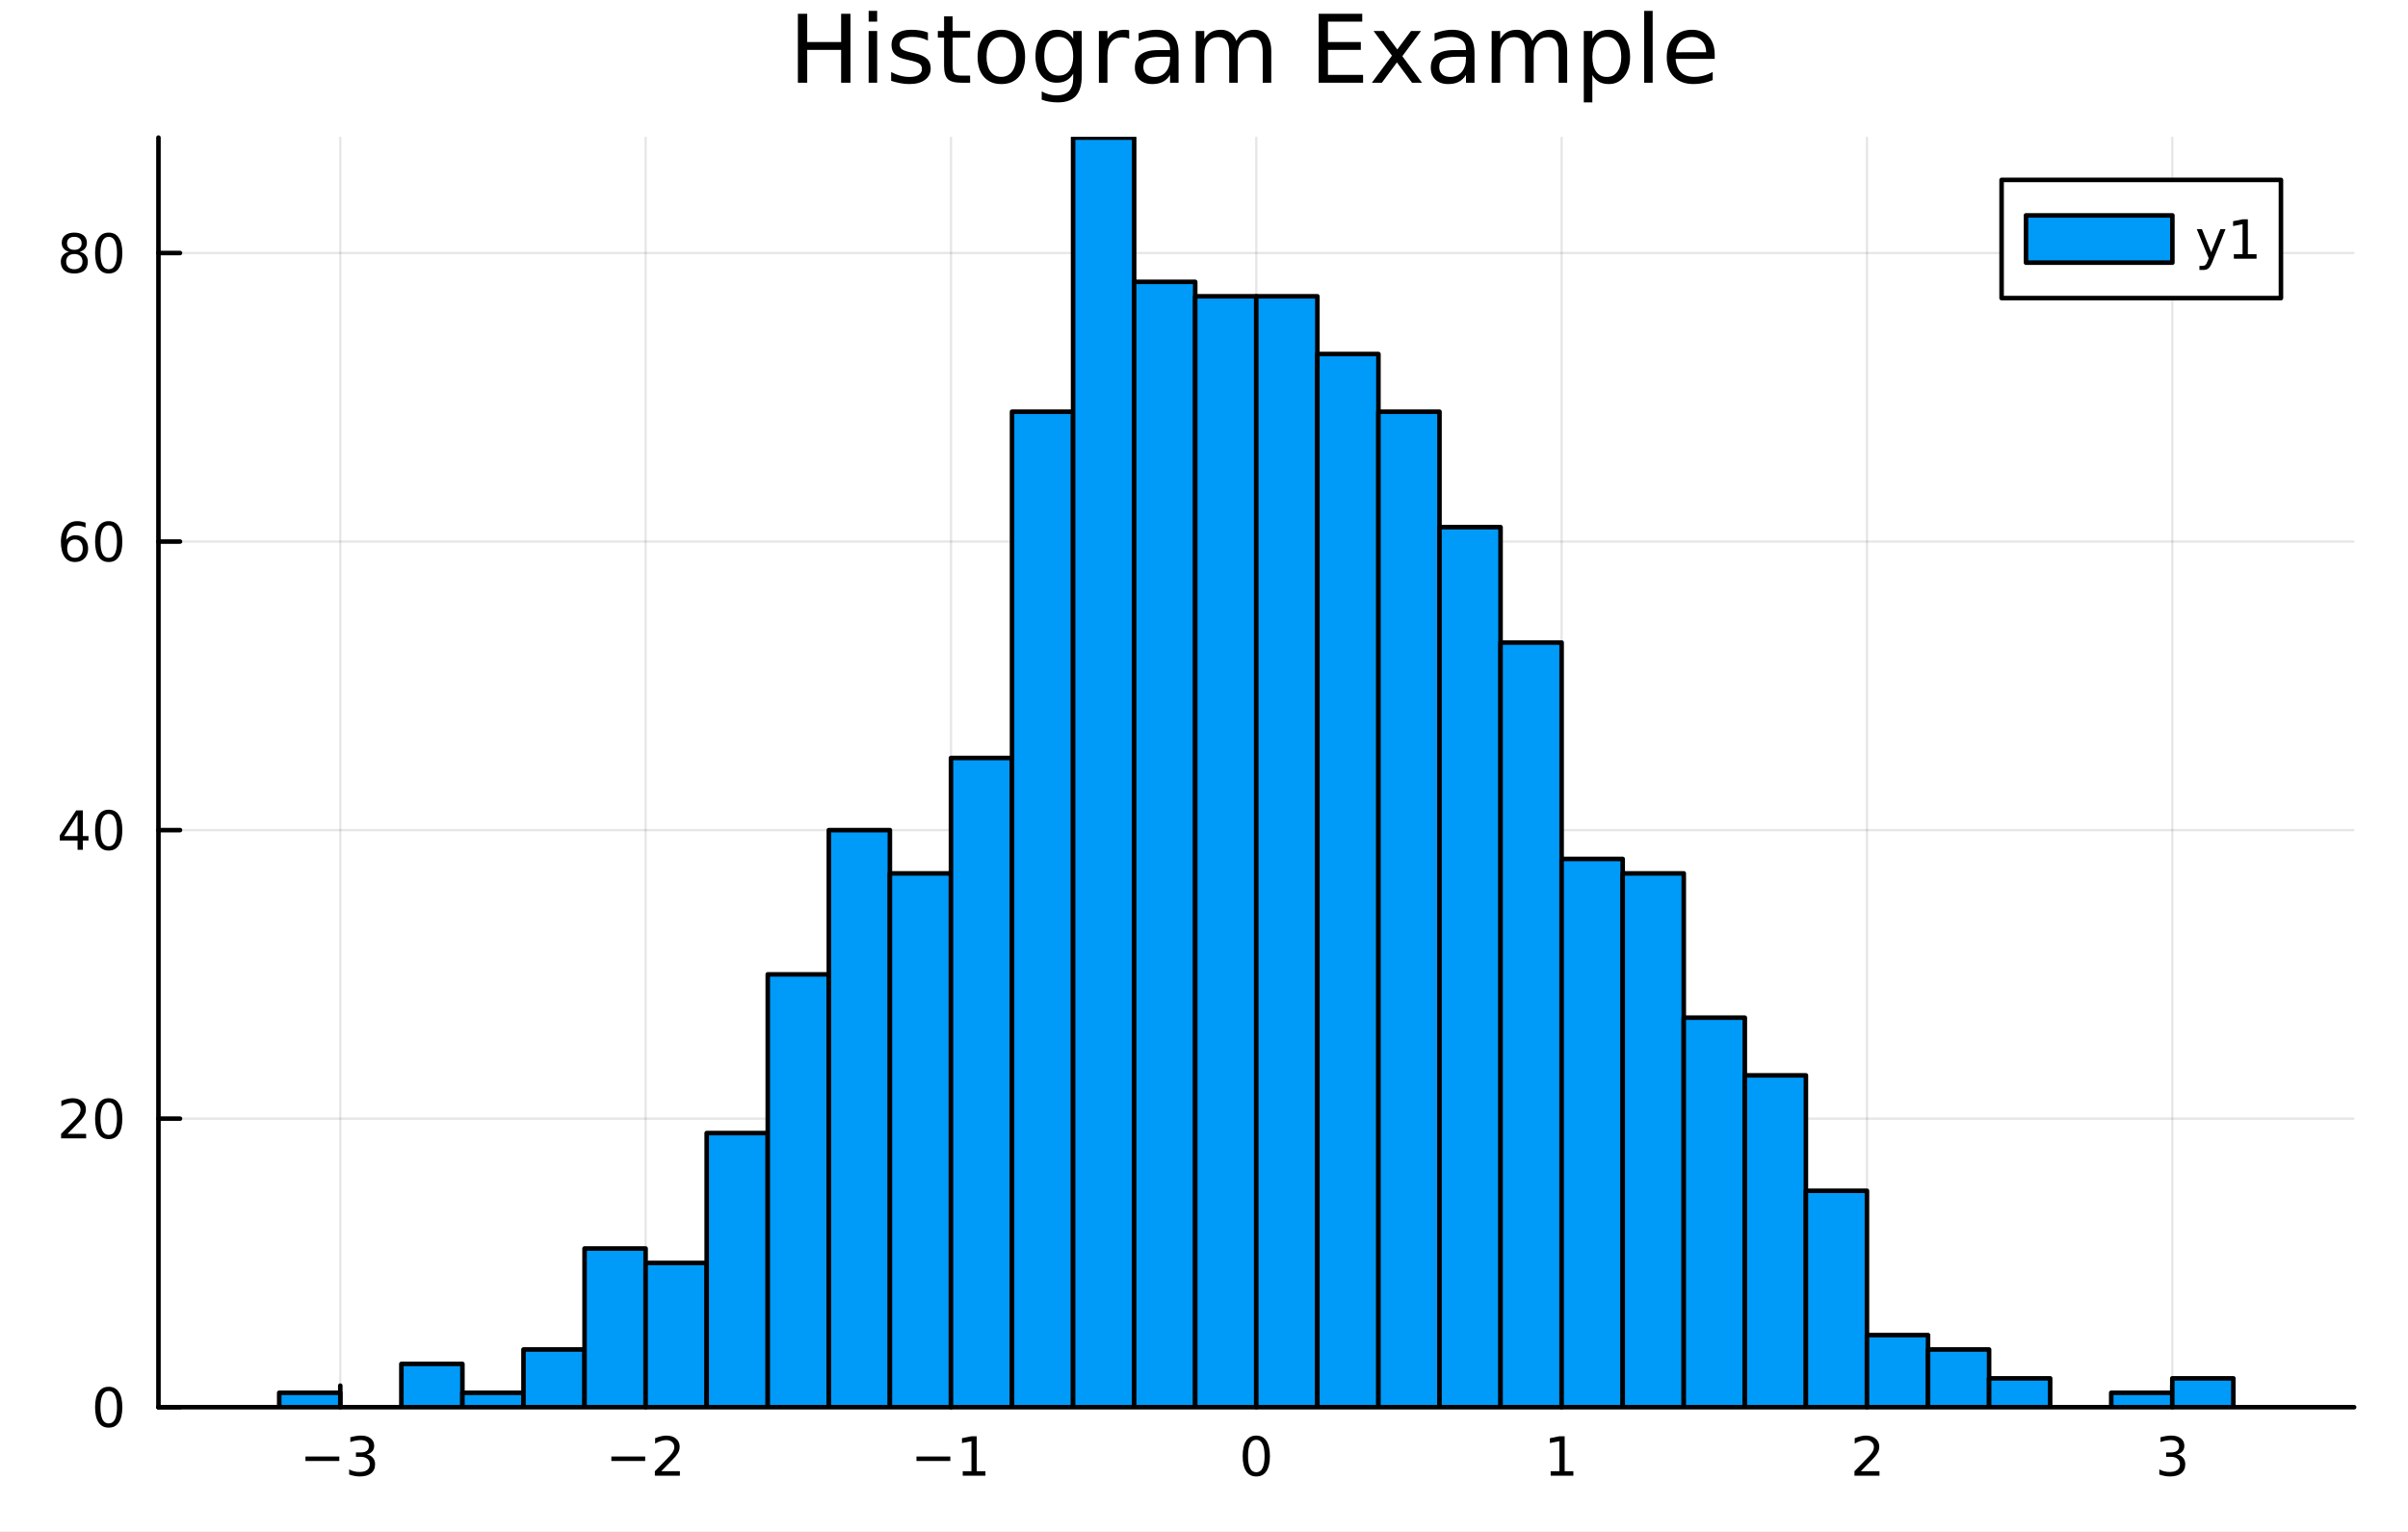 <?xml version="1.0" encoding="utf-8"?>
<svg xmlns="http://www.w3.org/2000/svg" xmlns:xlink="http://www.w3.org/1999/xlink" width="528" height="336" viewBox="0 0 2112 1344">
<rect x="0" y="0" width="2112" height="1344" fill="#333333" stroke="none"/>
<defs>
  <clipPath id="clip740">
    <rect x="0" y="0" width="2112" height="1344"/>
  </clipPath>
</defs>
<path clip-path="url(#clip740)" d="M0 1344 L2112 1344 L2112 2.13163e-14 L0 2.13163e-14  Z" fill="#ffffff" fill-rule="evenodd" fill-opacity="1"/>
<defs>
  <clipPath id="clip741">
    <rect x="422" y="0" width="1479" height="1344"/>
  </clipPath>
</defs>
<path clip-path="url(#clip740)" d="M138.973 1234.58 L2064.76 1234.58 L2064.76 120.723 L138.973 120.723  Z" fill="#ffffff" fill-rule="evenodd" fill-opacity="1"/>
<defs>
  <clipPath id="clip742">
    <rect x="138" y="120" width="1927" height="1115"/>
  </clipPath>
</defs>
<polyline clip-path="url(#clip742)" style="stroke:#000000; stroke-linecap:round; stroke-linejoin:round; stroke-width:2; stroke-opacity:0.1; fill:none" points="298.455,1234.58 298.455,120.723 "/>
<polyline clip-path="url(#clip742)" style="stroke:#000000; stroke-linecap:round; stroke-linejoin:round; stroke-width:2; stroke-opacity:0.1; fill:none" points="566.258,1234.58 566.258,120.723 "/>
<polyline clip-path="url(#clip742)" style="stroke:#000000; stroke-linecap:round; stroke-linejoin:round; stroke-width:2; stroke-opacity:0.1; fill:none" points="834.061,1234.58 834.061,120.723 "/>
<polyline clip-path="url(#clip742)" style="stroke:#000000; stroke-linecap:round; stroke-linejoin:round; stroke-width:2; stroke-opacity:0.1; fill:none" points="1101.86,1234.58 1101.86,120.723 "/>
<polyline clip-path="url(#clip742)" style="stroke:#000000; stroke-linecap:round; stroke-linejoin:round; stroke-width:2; stroke-opacity:0.1; fill:none" points="1369.67,1234.58 1369.67,120.723 "/>
<polyline clip-path="url(#clip742)" style="stroke:#000000; stroke-linecap:round; stroke-linejoin:round; stroke-width:2; stroke-opacity:0.1; fill:none" points="1637.47,1234.58 1637.47,120.723 "/>
<polyline clip-path="url(#clip742)" style="stroke:#000000; stroke-linecap:round; stroke-linejoin:round; stroke-width:2; stroke-opacity:0.1; fill:none" points="1905.27,1234.58 1905.27,120.723 "/>
<polyline clip-path="url(#clip742)" style="stroke:#000000; stroke-linecap:round; stroke-linejoin:round; stroke-width:2; stroke-opacity:0.1; fill:none" points="138.973,1234.58 2064.76,1234.58 "/>
<polyline clip-path="url(#clip742)" style="stroke:#000000; stroke-linecap:round; stroke-linejoin:round; stroke-width:2; stroke-opacity:0.1; fill:none" points="138.973,981.43 2064.76,981.43 "/>
<polyline clip-path="url(#clip742)" style="stroke:#000000; stroke-linecap:round; stroke-linejoin:round; stroke-width:2; stroke-opacity:0.1; fill:none" points="138.973,728.281 2064.76,728.281 "/>
<polyline clip-path="url(#clip742)" style="stroke:#000000; stroke-linecap:round; stroke-linejoin:round; stroke-width:2; stroke-opacity:0.1; fill:none" points="138.973,475.132 2064.76,475.132 "/>
<polyline clip-path="url(#clip742)" style="stroke:#000000; stroke-linecap:round; stroke-linejoin:round; stroke-width:2; stroke-opacity:0.1; fill:none" points="138.973,221.983 2064.76,221.983 "/>
<polyline clip-path="url(#clip740)" style="stroke:#000000; stroke-linecap:round; stroke-linejoin:round; stroke-width:4; stroke-opacity:1; fill:none" points="138.973,1234.58 2064.76,1234.58 "/>
<polyline clip-path="url(#clip740)" style="stroke:#000000; stroke-linecap:round; stroke-linejoin:round; stroke-width:4; stroke-opacity:1; fill:none" points="298.455,1234.58 298.455,1215.68 "/>
<polyline clip-path="url(#clip740)" style="stroke:#000000; stroke-linecap:round; stroke-linejoin:round; stroke-width:4; stroke-opacity:1; fill:none" points="566.258,1234.58 566.258,1215.68 "/>
<polyline clip-path="url(#clip740)" style="stroke:#000000; stroke-linecap:round; stroke-linejoin:round; stroke-width:4; stroke-opacity:1; fill:none" points="834.061,1234.58 834.061,1215.68 "/>
<polyline clip-path="url(#clip740)" style="stroke:#000000; stroke-linecap:round; stroke-linejoin:round; stroke-width:4; stroke-opacity:1; fill:none" points="1101.86,1234.58 1101.86,1215.68 "/>
<polyline clip-path="url(#clip740)" style="stroke:#000000; stroke-linecap:round; stroke-linejoin:round; stroke-width:4; stroke-opacity:1; fill:none" points="1369.67,1234.58 1369.67,1215.68 "/>
<polyline clip-path="url(#clip740)" style="stroke:#000000; stroke-linecap:round; stroke-linejoin:round; stroke-width:4; stroke-opacity:1; fill:none" points="1637.47,1234.58 1637.47,1215.68 "/>
<polyline clip-path="url(#clip740)" style="stroke:#000000; stroke-linecap:round; stroke-linejoin:round; stroke-width:4; stroke-opacity:1; fill:none" points="1905.27,1234.58 1905.27,1215.68 "/>
<path clip-path="url(#clip740)" d="M267.923 1277.85 L297.599 1277.85 L297.599 1281.78 L267.923 1281.78 L267.923 1277.85 Z" fill="#000000" fill-rule="nonzero" fill-opacity="1" /><path clip-path="url(#clip740)" d="M321.858 1276.04 Q325.214 1276.76 327.089 1279.03 Q328.987 1281.3 328.987 1284.63 Q328.987 1289.74 325.469 1292.55 Q321.95 1295.35 315.469 1295.35 Q313.293 1295.35 310.978 1294.91 Q308.686 1294.49 306.233 1293.63 L306.233 1289.12 Q308.177 1290.25 310.492 1290.83 Q312.807 1291.41 315.33 1291.41 Q319.728 1291.41 322.02 1289.67 Q324.335 1287.94 324.335 1284.63 Q324.335 1281.57 322.182 1279.86 Q320.052 1278.12 316.233 1278.12 L312.205 1278.12 L312.205 1274.28 L316.418 1274.28 Q319.867 1274.28 321.696 1272.92 Q323.524 1271.53 323.524 1268.93 Q323.524 1266.27 321.626 1264.86 Q319.751 1263.42 316.233 1263.42 Q314.311 1263.42 312.112 1263.84 Q309.913 1264.26 307.274 1265.14 L307.274 1260.97 Q309.936 1260.23 312.251 1259.86 Q314.589 1259.49 316.649 1259.49 Q321.973 1259.49 325.075 1261.92 Q328.177 1264.33 328.177 1268.45 Q328.177 1271.32 326.534 1273.31 Q324.89 1275.28 321.858 1276.04 Z" fill="#000000" fill-rule="nonzero" fill-opacity="1" /><path clip-path="url(#clip740)" d="M536.2 1277.85 L565.876 1277.85 L565.876 1281.78 L536.2 1281.78 L536.2 1277.85 Z" fill="#000000" fill-rule="nonzero" fill-opacity="1" /><path clip-path="url(#clip740)" d="M579.997 1290.74 L596.316 1290.74 L596.316 1294.67 L574.372 1294.67 L574.372 1290.74 Q577.034 1287.99 581.617 1283.36 Q586.223 1278.7 587.404 1277.36 Q589.649 1274.84 590.529 1273.1 Q591.432 1271.34 591.432 1269.65 Q591.432 1266.9 589.487 1265.16 Q587.566 1263.42 584.464 1263.42 Q582.265 1263.42 579.811 1264.19 Q577.381 1264.95 574.603 1266.5 L574.603 1261.78 Q577.427 1260.65 579.881 1260.07 Q582.334 1259.49 584.372 1259.49 Q589.742 1259.49 592.936 1262.17 Q596.131 1264.86 596.131 1269.35 Q596.131 1271.48 595.321 1273.4 Q594.533 1275.3 592.427 1277.89 Q591.848 1278.56 588.746 1281.78 Q585.645 1284.98 579.997 1290.74 Z" fill="#000000" fill-rule="nonzero" fill-opacity="1" /><path clip-path="url(#clip740)" d="M803.818 1277.85 L833.494 1277.85 L833.494 1281.78 L803.818 1281.78 L803.818 1277.85 Z" fill="#000000" fill-rule="nonzero" fill-opacity="1" /><path clip-path="url(#clip740)" d="M844.397 1290.74 L852.036 1290.74 L852.036 1264.37 L843.726 1266.04 L843.726 1261.78 L851.989 1260.11 L856.665 1260.11 L856.665 1290.74 L864.304 1290.74 L864.304 1294.67 L844.397 1294.67 L844.397 1290.74 Z" fill="#000000" fill-rule="nonzero" fill-opacity="1" /><path clip-path="url(#clip740)" d="M1101.86 1263.19 Q1098.25 1263.19 1096.42 1266.76 Q1094.62 1270.3 1094.62 1277.43 Q1094.62 1284.54 1096.42 1288.1 Q1098.25 1291.64 1101.86 1291.64 Q1105.5 1291.64 1107.3 1288.1 Q1109.13 1284.54 1109.13 1277.43 Q1109.13 1270.3 1107.3 1266.76 Q1105.5 1263.19 1101.86 1263.19 M1101.86 1259.49 Q1107.67 1259.49 1110.73 1264.1 Q1113.81 1268.68 1113.81 1277.43 Q1113.81 1286.16 1110.73 1290.76 Q1107.67 1295.35 1101.86 1295.35 Q1096.05 1295.35 1092.98 1290.76 Q1089.92 1286.16 1089.92 1277.43 Q1089.92 1268.68 1092.98 1264.1 Q1096.05 1259.49 1101.86 1259.49 Z" fill="#000000" fill-rule="nonzero" fill-opacity="1" /><path clip-path="url(#clip740)" d="M1360.05 1290.74 L1367.69 1290.74 L1367.69 1264.37 L1359.38 1266.04 L1359.38 1261.78 L1367.64 1260.11 L1372.32 1260.11 L1372.32 1290.74 L1379.96 1290.74 L1379.96 1294.67 L1360.05 1294.67 L1360.05 1290.74 Z" fill="#000000" fill-rule="nonzero" fill-opacity="1" /><path clip-path="url(#clip740)" d="M1632.12 1290.74 L1648.44 1290.74 L1648.44 1294.67 L1626.5 1294.67 L1626.5 1290.74 Q1629.16 1287.99 1633.74 1283.36 Q1638.35 1278.7 1639.53 1277.36 Q1641.78 1274.84 1642.66 1273.1 Q1643.56 1271.34 1643.56 1269.65 Q1643.56 1266.9 1641.61 1265.16 Q1639.69 1263.42 1636.59 1263.42 Q1634.39 1263.42 1631.94 1264.19 Q1629.51 1264.95 1626.73 1266.5 L1626.73 1261.78 Q1629.55 1260.65 1632.01 1260.07 Q1634.46 1259.49 1636.5 1259.49 Q1641.87 1259.49 1645.06 1262.17 Q1648.26 1264.86 1648.26 1269.35 Q1648.26 1271.48 1647.45 1273.4 Q1646.66 1275.3 1644.55 1277.89 Q1643.98 1278.56 1640.87 1281.78 Q1637.77 1284.98 1632.12 1290.74 Z" fill="#000000" fill-rule="nonzero" fill-opacity="1" /><path clip-path="url(#clip740)" d="M1909.52 1276.04 Q1912.88 1276.76 1914.75 1279.03 Q1916.65 1281.3 1916.65 1284.63 Q1916.65 1289.74 1913.13 1292.55 Q1909.61 1295.35 1903.13 1295.35 Q1900.96 1295.35 1898.64 1294.91 Q1896.35 1294.49 1893.9 1293.63 L1893.9 1289.12 Q1895.84 1290.25 1898.16 1290.83 Q1900.47 1291.41 1902.99 1291.41 Q1907.39 1291.41 1909.68 1289.67 Q1912 1287.94 1912 1284.63 Q1912 1281.57 1909.85 1279.86 Q1907.72 1278.12 1903.9 1278.12 L1899.87 1278.12 L1899.87 1274.28 L1904.08 1274.28 Q1907.53 1274.28 1909.36 1272.92 Q1911.19 1271.53 1911.19 1268.93 Q1911.19 1266.27 1909.29 1264.86 Q1907.41 1263.42 1903.9 1263.42 Q1901.98 1263.42 1899.78 1263.84 Q1897.58 1264.26 1894.94 1265.14 L1894.94 1260.97 Q1897.6 1260.23 1899.92 1259.86 Q1902.25 1259.49 1904.31 1259.49 Q1909.64 1259.49 1912.74 1261.92 Q1915.84 1264.33 1915.84 1268.45 Q1915.84 1271.32 1914.2 1273.31 Q1912.55 1275.28 1909.52 1276.04 Z" fill="#000000" fill-rule="nonzero" fill-opacity="1" /><polyline clip-path="url(#clip740)" style="stroke:#000000; stroke-linecap:round; stroke-linejoin:round; stroke-width:4; stroke-opacity:1; fill:none" points="138.973,1234.58 138.973,120.723 "/>
<polyline clip-path="url(#clip740)" style="stroke:#000000; stroke-linecap:round; stroke-linejoin:round; stroke-width:4; stroke-opacity:1; fill:none" points="138.973,1234.58 157.871,1234.58 "/>
<polyline clip-path="url(#clip740)" style="stroke:#000000; stroke-linecap:round; stroke-linejoin:round; stroke-width:4; stroke-opacity:1; fill:none" points="138.973,981.43 157.871,981.43 "/>
<polyline clip-path="url(#clip740)" style="stroke:#000000; stroke-linecap:round; stroke-linejoin:round; stroke-width:4; stroke-opacity:1; fill:none" points="138.973,728.281 157.871,728.281 "/>
<polyline clip-path="url(#clip740)" style="stroke:#000000; stroke-linecap:round; stroke-linejoin:round; stroke-width:4; stroke-opacity:1; fill:none" points="138.973,475.132 157.871,475.132 "/>
<polyline clip-path="url(#clip740)" style="stroke:#000000; stroke-linecap:round; stroke-linejoin:round; stroke-width:4; stroke-opacity:1; fill:none" points="138.973,221.983 157.871,221.983 "/>
<path clip-path="url(#clip740)" d="M95.349 1220.38 Q91.737 1220.38 89.909 1223.94 Q88.103 1227.48 88.103 1234.61 Q88.103 1241.72 89.909 1245.28 Q91.737 1248.83 95.349 1248.83 Q98.983 1248.83 100.788 1245.28 Q102.617 1241.72 102.617 1234.61 Q102.617 1227.48 100.788 1223.94 Q98.983 1220.38 95.349 1220.38 M95.349 1216.67 Q101.159 1216.67 104.214 1221.28 Q107.293 1225.86 107.293 1234.61 Q107.293 1243.34 104.214 1247.95 Q101.159 1252.53 95.349 1252.53 Q89.538 1252.53 86.46 1247.95 Q83.404 1243.34 83.404 1234.61 Q83.404 1225.86 86.46 1221.28 Q89.538 1216.67 95.349 1216.67 Z" fill="#000000" fill-rule="nonzero" fill-opacity="1" /><path clip-path="url(#clip740)" d="M59.215 994.775 L75.534 994.775 L75.534 998.71 L53.59 998.71 L53.59 994.775 Q56.252 992.02 60.835 987.39 Q65.441 982.738 66.622 981.395 Q68.867 978.872 69.747 977.136 Q70.65 975.377 70.65 973.687 Q70.65 970.932 68.705 969.196 Q66.784 967.46 63.682 967.46 Q61.483 967.46 59.029 968.224 Q56.599 968.988 53.821 970.539 L53.821 965.816 Q56.645 964.682 59.099 964.103 Q61.552 963.525 63.59 963.525 Q68.96 963.525 72.154 966.21 Q75.349 968.895 75.349 973.386 Q75.349 975.515 74.538 977.437 Q73.751 979.335 71.645 981.927 Q71.066 982.599 67.965 985.816 Q64.863 989.011 59.215 994.775 Z" fill="#000000" fill-rule="nonzero" fill-opacity="1" /><path clip-path="url(#clip740)" d="M95.349 967.228 Q91.737 967.228 89.909 970.793 Q88.103 974.335 88.103 981.464 Q88.103 988.571 89.909 992.136 Q91.737 995.677 95.349 995.677 Q98.983 995.677 100.788 992.136 Q102.617 988.571 102.617 981.464 Q102.617 974.335 100.788 970.793 Q98.983 967.228 95.349 967.228 M95.349 963.525 Q101.159 963.525 104.214 968.131 Q107.293 972.715 107.293 981.464 Q107.293 990.191 104.214 994.798 Q101.159 999.381 95.349 999.381 Q89.538 999.381 86.46 994.798 Q83.404 990.191 83.404 981.464 Q83.404 972.715 86.46 968.131 Q89.538 963.525 95.349 963.525 Z" fill="#000000" fill-rule="nonzero" fill-opacity="1" /><path clip-path="url(#clip740)" d="M68.034 715.075 L56.228 733.524 L68.034 733.524 L68.034 715.075 M66.807 711.001 L72.687 711.001 L72.687 733.524 L77.617 733.524 L77.617 737.413 L72.687 737.413 L72.687 745.561 L68.034 745.561 L68.034 737.413 L52.432 737.413 L52.432 732.899 L66.807 711.001 Z" fill="#000000" fill-rule="nonzero" fill-opacity="1" /><path clip-path="url(#clip740)" d="M95.349 714.079 Q91.737 714.079 89.909 717.644 Q88.103 721.186 88.103 728.315 Q88.103 735.422 89.909 738.987 Q91.737 742.528 95.349 742.528 Q98.983 742.528 100.788 738.987 Q102.617 735.422 102.617 728.315 Q102.617 721.186 100.788 717.644 Q98.983 714.079 95.349 714.079 M95.349 710.376 Q101.159 710.376 104.214 714.982 Q107.293 719.565 107.293 728.315 Q107.293 737.042 104.214 741.649 Q101.159 746.232 95.349 746.232 Q89.538 746.232 86.46 741.649 Q83.404 737.042 83.404 728.315 Q83.404 719.565 86.46 714.982 Q89.538 710.376 95.349 710.376 Z" fill="#000000" fill-rule="nonzero" fill-opacity="1" /><path clip-path="url(#clip740)" d="M65.765 473.268 Q62.617 473.268 60.765 475.421 Q58.937 477.574 58.937 481.324 Q58.937 485.051 60.765 487.227 Q62.617 489.379 65.765 489.379 Q68.913 489.379 70.742 487.227 Q72.594 485.051 72.594 481.324 Q72.594 477.574 70.742 475.421 Q68.913 473.268 65.765 473.268 M75.048 458.616 L75.048 462.875 Q73.288 462.041 71.483 461.602 Q69.701 461.162 67.941 461.162 Q63.312 461.162 60.858 464.287 Q58.428 467.412 58.08 473.731 Q59.446 471.717 61.506 470.653 Q63.566 469.565 66.043 469.565 Q71.251 469.565 74.261 472.736 Q77.293 475.884 77.293 481.324 Q77.293 486.648 74.145 489.865 Q70.997 493.083 65.765 493.083 Q59.77 493.083 56.599 488.5 Q53.428 483.893 53.428 475.166 Q53.428 466.972 57.316 462.111 Q61.205 457.227 67.756 457.227 Q69.515 457.227 71.298 457.574 Q73.103 457.921 75.048 458.616 Z" fill="#000000" fill-rule="nonzero" fill-opacity="1" /><path clip-path="url(#clip740)" d="M95.349 460.93 Q91.737 460.93 89.909 464.495 Q88.103 468.037 88.103 475.166 Q88.103 482.273 89.909 485.838 Q91.737 489.379 95.349 489.379 Q98.983 489.379 100.788 485.838 Q102.617 482.273 102.617 475.166 Q102.617 468.037 100.788 464.495 Q98.983 460.93 95.349 460.93 M95.349 457.227 Q101.159 457.227 104.214 461.833 Q107.293 466.416 107.293 475.166 Q107.293 483.893 104.214 488.5 Q101.159 493.083 95.349 493.083 Q89.538 493.083 86.46 488.5 Q83.404 483.893 83.404 475.166 Q83.404 466.416 86.46 461.833 Q89.538 457.227 95.349 457.227 Z" fill="#000000" fill-rule="nonzero" fill-opacity="1" /><path clip-path="url(#clip740)" d="M65.187 222.851 Q61.853 222.851 59.932 224.633 Q58.034 226.415 58.034 229.54 Q58.034 232.665 59.932 234.448 Q61.853 236.23 65.187 236.23 Q68.52 236.23 70.441 234.448 Q72.363 232.642 72.363 229.54 Q72.363 226.415 70.441 224.633 Q68.543 222.851 65.187 222.851 M60.511 220.86 Q57.502 220.119 55.812 218.059 Q54.145 215.999 54.145 213.036 Q54.145 208.892 57.085 206.485 Q60.048 204.078 65.187 204.078 Q70.349 204.078 73.288 206.485 Q76.228 208.892 76.228 213.036 Q76.228 215.999 74.538 218.059 Q72.872 220.119 69.886 220.86 Q73.265 221.647 75.14 223.939 Q77.038 226.23 77.038 229.54 Q77.038 234.564 73.96 237.249 Q70.904 239.934 65.187 239.934 Q59.469 239.934 56.39 237.249 Q53.335 234.564 53.335 229.54 Q53.335 226.23 55.233 223.939 Q57.131 221.647 60.511 220.86 M58.798 213.476 Q58.798 216.161 60.465 217.666 Q62.154 219.17 65.187 219.17 Q68.196 219.17 69.886 217.666 Q71.599 216.161 71.599 213.476 Q71.599 210.791 69.886 209.286 Q68.196 207.781 65.187 207.781 Q62.154 207.781 60.465 209.286 Q58.798 210.791 58.798 213.476 Z" fill="#000000" fill-rule="nonzero" fill-opacity="1" /><path clip-path="url(#clip740)" d="M95.349 207.781 Q91.737 207.781 89.909 211.346 Q88.103 214.888 88.103 222.017 Q88.103 229.124 89.909 232.689 Q91.737 236.23 95.349 236.23 Q98.983 236.23 100.788 232.689 Q102.617 229.124 102.617 222.017 Q102.617 214.888 100.788 211.346 Q98.983 207.781 95.349 207.781 M95.349 204.078 Q101.159 204.078 104.214 208.684 Q107.293 213.267 107.293 222.017 Q107.293 230.744 104.214 235.351 Q101.159 239.934 95.349 239.934 Q89.538 239.934 86.46 235.351 Q83.404 230.744 83.404 222.017 Q83.404 213.267 86.46 208.684 Q89.538 204.078 95.349 204.078 Z" fill="#000000" fill-rule="nonzero" fill-opacity="1" /><path clip-path="url(#clip740)" d="M699.812 12.096 L707.995 12.096 L707.995 36.888 L737.729 36.888 L737.729 12.096 L745.911 12.096 L745.911 72.576 L737.729 72.576 L737.729 43.774 L707.995 43.774 L707.995 72.576 L699.812 72.576 L699.812 12.096 Z" fill="#000000" fill-rule="nonzero" fill-opacity="1" /><path clip-path="url(#clip740)" d="M761.872 27.206 L769.326 27.206 L769.326 72.576 L761.872 72.576 L761.872 27.206 M761.872 9.544 L769.326 9.544 L769.326 18.983 L761.872 18.983 L761.872 9.544 Z" fill="#000000" fill-rule="nonzero" fill-opacity="1" /><path clip-path="url(#clip740)" d="M813.845 28.543 L813.845 35.591 Q810.685 33.971 807.283 33.161 Q803.88 32.35 800.234 32.35 Q794.684 32.35 791.889 34.052 Q789.135 35.753 789.135 39.156 Q789.135 41.749 791.12 43.248 Q793.105 44.706 799.1 46.043 L801.652 46.61 Q809.592 48.311 812.913 51.43 Q816.276 54.509 816.276 60.059 Q816.276 66.378 811.253 70.064 Q806.27 73.751 797.52 73.751 Q793.874 73.751 789.904 73.022 Q785.975 72.333 781.6 70.915 L781.6 63.218 Q785.732 65.365 789.742 66.459 Q793.753 67.512 797.682 67.512 Q802.948 67.512 805.784 65.73 Q808.619 63.907 808.619 60.626 Q808.619 57.588 806.554 55.967 Q804.528 54.347 797.601 52.848 L795.008 52.24 Q788.081 50.782 785.003 47.785 Q781.924 44.746 781.924 39.48 Q781.924 33.08 786.461 29.596 Q790.998 26.112 799.343 26.112 Q803.475 26.112 807.121 26.72 Q810.766 27.327 813.845 28.543 Z" fill="#000000" fill-rule="nonzero" fill-opacity="1" /><path clip-path="url(#clip740)" d="M835.517 14.324 L835.517 27.206 L850.87 27.206 L850.87 32.999 L835.517 32.999 L835.517 57.628 Q835.517 63.178 837.016 64.758 Q838.556 66.338 843.214 66.338 L850.87 66.338 L850.87 72.576 L843.214 72.576 Q834.586 72.576 831.305 69.376 Q828.023 66.135 828.023 57.628 L828.023 32.999 L822.555 32.999 L822.555 27.206 L828.023 27.206 L828.023 14.324 L835.517 14.324 Z" fill="#000000" fill-rule="nonzero" fill-opacity="1" /><path clip-path="url(#clip740)" d="M878.255 32.431 Q872.259 32.431 868.775 37.131 Q865.292 41.789 865.292 49.931 Q865.292 58.074 868.735 62.773 Q872.219 67.431 878.255 67.431 Q884.209 67.431 887.693 62.732 Q891.177 58.033 891.177 49.931 Q891.177 41.87 887.693 37.171 Q884.209 32.431 878.255 32.431 M878.255 26.112 Q887.977 26.112 893.526 32.431 Q899.076 38.751 899.076 49.931 Q899.076 61.071 893.526 67.431 Q887.977 73.751 878.255 73.751 Q868.492 73.751 862.942 67.431 Q857.433 61.071 857.433 49.931 Q857.433 38.751 862.942 32.431 Q868.492 26.112 878.255 26.112 Z" fill="#000000" fill-rule="nonzero" fill-opacity="1" /><path clip-path="url(#clip740)" d="M941.287 49.364 Q941.287 41.263 937.924 36.806 Q934.603 32.35 928.567 32.35 Q922.571 32.35 919.209 36.806 Q915.887 41.263 915.887 49.364 Q915.887 57.426 919.209 61.882 Q922.571 66.338 928.567 66.338 Q934.603 66.338 937.924 61.882 Q941.287 57.426 941.287 49.364 M948.74 66.945 Q948.74 78.531 943.596 84.162 Q938.451 89.833 927.838 89.833 Q923.908 89.833 920.424 89.225 Q916.941 88.658 913.659 87.443 L913.659 80.192 Q916.941 81.974 920.141 82.825 Q923.341 83.675 926.663 83.675 Q933.995 83.675 937.641 79.827 Q941.287 76.019 941.287 68.282 L941.287 64.596 Q938.978 68.606 935.372 70.591 Q931.767 72.576 926.744 72.576 Q918.399 72.576 913.295 66.216 Q908.191 59.856 908.191 49.364 Q908.191 38.832 913.295 32.472 Q918.399 26.112 926.744 26.112 Q931.767 26.112 935.372 28.097 Q938.978 30.082 941.287 34.092 L941.287 27.206 L948.74 27.206 L948.74 66.945 Z" fill="#000000" fill-rule="nonzero" fill-opacity="1" /><path clip-path="url(#clip740)" d="M990.384 34.173 Q989.128 33.444 987.629 33.12 Q986.171 32.756 984.388 32.756 Q978.069 32.756 974.666 36.888 Q971.304 40.979 971.304 48.676 L971.304 72.576 L963.81 72.576 L963.81 27.206 L971.304 27.206 L971.304 34.254 Q973.653 30.122 977.421 28.138 Q981.188 26.112 986.576 26.112 Q987.345 26.112 988.277 26.234 Q989.209 26.315 990.343 26.517 L990.384 34.173 Z" fill="#000000" fill-rule="nonzero" fill-opacity="1" /><path clip-path="url(#clip740)" d="M1018.82 49.769 Q1009.79 49.769 1006.3 51.835 Q1002.82 53.901 1002.82 58.884 Q1002.82 62.854 1005.41 65.203 Q1008.05 67.512 1012.54 67.512 Q1018.74 67.512 1022.47 63.137 Q1026.23 58.722 1026.23 51.43 L1026.23 49.769 L1018.82 49.769 M1033.69 46.691 L1033.69 72.576 L1026.23 72.576 L1026.23 65.689 Q1023.68 69.821 1019.87 71.806 Q1016.07 73.751 1010.56 73.751 Q1003.59 73.751 999.458 69.862 Q995.366 65.933 995.366 59.37 Q995.366 51.714 1000.47 47.825 Q1005.61 43.936 1015.78 43.936 L1026.23 43.936 L1026.23 43.207 Q1026.23 38.062 1022.83 35.267 Q1019.47 32.431 1013.35 32.431 Q1009.46 32.431 1005.78 33.363 Q1002.09 34.295 998.688 36.158 L998.688 29.272 Q1002.78 27.692 1006.63 26.922 Q1010.48 26.112 1014.12 26.112 Q1023.97 26.112 1028.83 31.216 Q1033.69 36.32 1033.69 46.691 Z" fill="#000000" fill-rule="nonzero" fill-opacity="1" /><path clip-path="url(#clip740)" d="M1084.36 35.915 Q1087.16 30.892 1091.05 28.502 Q1094.94 26.112 1100.2 26.112 Q1107.29 26.112 1111.14 31.095 Q1114.99 36.037 1114.99 45.192 L1114.99 72.576 L1107.5 72.576 L1107.5 45.435 Q1107.5 38.913 1105.19 35.753 Q1102.88 32.594 1098.14 32.594 Q1092.34 32.594 1088.98 36.442 Q1085.62 40.29 1085.62 46.934 L1085.62 72.576 L1078.13 72.576 L1078.13 45.435 Q1078.13 38.873 1075.82 35.753 Q1073.51 32.594 1068.69 32.594 Q1062.98 32.594 1059.61 36.482 Q1056.25 40.331 1056.25 46.934 L1056.25 72.576 L1048.76 72.576 L1048.76 27.206 L1056.25 27.206 L1056.25 34.254 Q1058.8 30.082 1062.37 28.097 Q1065.93 26.112 1070.83 26.112 Q1075.78 26.112 1079.22 28.624 Q1082.7 31.135 1084.36 35.915 Z" fill="#000000" fill-rule="nonzero" fill-opacity="1" /><path clip-path="url(#clip740)" d="M1156.55 12.096 L1194.79 12.096 L1194.79 18.983 L1164.73 18.983 L1164.73 36.888 L1193.54 36.888 L1193.54 43.774 L1164.73 43.774 L1164.73 65.689 L1195.52 65.689 L1195.52 72.576 L1156.55 72.576 L1156.55 12.096 Z" fill="#000000" fill-rule="nonzero" fill-opacity="1" /><path clip-path="url(#clip740)" d="M1246.36 27.206 L1229.95 49.283 L1247.21 72.576 L1238.42 72.576 L1225.21 54.752 L1212.01 72.576 L1203.22 72.576 L1220.84 48.838 L1204.72 27.206 L1213.51 27.206 L1225.54 43.369 L1237.57 27.206 L1246.36 27.206 Z" fill="#000000" fill-rule="nonzero" fill-opacity="1" /><path clip-path="url(#clip740)" d="M1278.36 49.769 Q1269.33 49.769 1265.85 51.835 Q1262.36 53.901 1262.36 58.884 Q1262.36 62.854 1264.95 65.203 Q1267.59 67.512 1272.08 67.512 Q1278.28 67.512 1282.01 63.137 Q1285.78 58.722 1285.78 51.43 L1285.78 49.769 L1278.36 49.769 M1293.23 46.691 L1293.23 72.576 L1285.78 72.576 L1285.78 65.689 Q1283.22 69.821 1279.42 71.806 Q1275.61 73.751 1270.1 73.751 Q1263.13 73.751 1259 69.862 Q1254.91 65.933 1254.91 59.37 Q1254.91 51.714 1260.01 47.825 Q1265.16 43.936 1275.32 43.936 L1285.78 43.936 L1285.78 43.207 Q1285.78 38.062 1282.37 35.267 Q1279.01 32.431 1272.89 32.431 Q1269 32.431 1265.32 33.363 Q1261.63 34.295 1258.23 36.158 L1258.23 29.272 Q1262.32 27.692 1266.17 26.922 Q1270.02 26.112 1273.66 26.112 Q1283.51 26.112 1288.37 31.216 Q1293.23 36.32 1293.23 46.691 Z" fill="#000000" fill-rule="nonzero" fill-opacity="1" /><path clip-path="url(#clip740)" d="M1343.91 35.915 Q1346.7 30.892 1350.59 28.502 Q1354.48 26.112 1359.74 26.112 Q1366.83 26.112 1370.68 31.095 Q1374.53 36.037 1374.53 45.192 L1374.53 72.576 L1367.04 72.576 L1367.04 45.435 Q1367.04 38.913 1364.73 35.753 Q1362.42 32.594 1357.68 32.594 Q1351.89 32.594 1348.52 36.442 Q1345.16 40.29 1345.16 46.934 L1345.16 72.576 L1337.67 72.576 L1337.67 45.435 Q1337.67 38.873 1335.36 35.753 Q1333.05 32.594 1328.23 32.594 Q1322.52 32.594 1319.15 36.482 Q1315.79 40.331 1315.79 46.934 L1315.79 72.576 L1308.3 72.576 L1308.3 27.206 L1315.79 27.206 L1315.79 34.254 Q1318.34 30.082 1321.91 28.097 Q1325.47 26.112 1330.38 26.112 Q1335.32 26.112 1338.76 28.624 Q1342.25 31.135 1343.91 35.915 Z" fill="#000000" fill-rule="nonzero" fill-opacity="1" /><path clip-path="url(#clip740)" d="M1396.61 65.77 L1396.61 89.833 L1389.11 89.833 L1389.11 27.206 L1396.61 27.206 L1396.61 34.092 Q1398.96 30.041 1402.52 28.097 Q1406.13 26.112 1411.11 26.112 Q1419.37 26.112 1424.52 32.675 Q1429.7 39.237 1429.7 49.931 Q1429.7 60.626 1424.52 67.188 Q1419.37 73.751 1411.11 73.751 Q1406.13 73.751 1402.52 71.806 Q1398.96 69.821 1396.61 65.77 M1421.97 49.931 Q1421.97 41.708 1418.56 37.05 Q1415.2 32.35 1409.29 32.35 Q1403.37 32.35 1399.97 37.05 Q1396.61 41.708 1396.61 49.931 Q1396.61 58.155 1399.97 62.854 Q1403.37 67.512 1409.29 67.512 Q1415.2 67.512 1418.56 62.854 Q1421.97 58.155 1421.97 49.931 Z" fill="#000000" fill-rule="nonzero" fill-opacity="1" /><path clip-path="url(#clip740)" d="M1442.06 9.544 L1449.51 9.544 L1449.51 72.576 L1442.06 72.576 L1442.06 9.544 Z" fill="#000000" fill-rule="nonzero" fill-opacity="1" /><path clip-path="url(#clip740)" d="M1503.92 48.028 L1503.92 51.673 L1469.65 51.673 Q1470.13 59.37 1474.26 63.421 Q1478.44 67.431 1485.85 67.431 Q1490.14 67.431 1494.15 66.378 Q1498.2 65.325 1502.17 63.218 L1502.17 70.267 Q1498.16 71.968 1493.95 72.86 Q1489.74 73.751 1485.4 73.751 Q1474.55 73.751 1468.19 67.431 Q1461.87 61.112 1461.87 50.337 Q1461.87 39.197 1467.86 32.675 Q1473.9 26.112 1484.11 26.112 Q1493.26 26.112 1498.57 32.026 Q1503.92 37.9 1503.92 48.028 M1496.46 45.84 Q1496.38 39.723 1493.02 36.077 Q1489.7 32.431 1484.19 32.431 Q1477.95 32.431 1474.18 35.956 Q1470.46 39.48 1469.89 45.88 L1496.46 45.84 Z" fill="#000000" fill-rule="nonzero" fill-opacity="1" /><path clip-path="url(#clip742)" d="M244.894 1221.92 L244.894 1234.58 L298.455 1234.58 L298.455 1221.92 L244.894 1221.92 L244.894 1221.92  Z" fill="#009af9" fill-rule="evenodd" fill-opacity="1"/>
<polyline clip-path="url(#clip742)" style="stroke:#000000; stroke-linecap:round; stroke-linejoin:round; stroke-width:4; stroke-opacity:1; fill:none" points="244.894,1221.92 244.894,1234.58 298.455,1234.58 298.455,1221.92 244.894,1221.92 "/>
<path clip-path="url(#clip742)" d="M298.455 1234.58 L298.455 1234.58 L352.016 1234.58 L352.016 1234.58 L298.455 1234.58 L298.455 1234.58  Z" fill="#009af9" fill-rule="evenodd" fill-opacity="1"/>
<polyline clip-path="url(#clip742)" style="stroke:#000000; stroke-linecap:round; stroke-linejoin:round; stroke-width:4; stroke-opacity:1; fill:none" points="298.455,1234.58 298.455,1234.58 352.016,1234.58 298.455,1234.58 "/>
<path clip-path="url(#clip742)" d="M352.016 1196.61 L352.016 1234.58 L405.576 1234.58 L405.576 1196.61 L352.016 1196.61 L352.016 1196.61  Z" fill="#009af9" fill-rule="evenodd" fill-opacity="1"/>
<polyline clip-path="url(#clip742)" style="stroke:#000000; stroke-linecap:round; stroke-linejoin:round; stroke-width:4; stroke-opacity:1; fill:none" points="352.016,1196.61 352.016,1234.58 405.576,1234.58 405.576,1196.61 352.016,1196.61 "/>
<path clip-path="url(#clip742)" d="M405.576 1221.92 L405.576 1234.58 L459.137 1234.58 L459.137 1221.92 L405.576 1221.92 L405.576 1221.92  Z" fill="#009af9" fill-rule="evenodd" fill-opacity="1"/>
<polyline clip-path="url(#clip742)" style="stroke:#000000; stroke-linecap:round; stroke-linejoin:round; stroke-width:4; stroke-opacity:1; fill:none" points="405.576,1221.92 405.576,1234.58 459.137,1234.58 459.137,1221.92 405.576,1221.92 "/>
<path clip-path="url(#clip742)" d="M459.137 1183.95 L459.137 1234.58 L512.698 1234.58 L512.698 1183.95 L459.137 1183.95 L459.137 1183.95  Z" fill="#009af9" fill-rule="evenodd" fill-opacity="1"/>
<polyline clip-path="url(#clip742)" style="stroke:#000000; stroke-linecap:round; stroke-linejoin:round; stroke-width:4; stroke-opacity:1; fill:none" points="459.137,1183.95 459.137,1234.58 512.698,1234.58 512.698,1183.95 459.137,1183.95 "/>
<path clip-path="url(#clip742)" d="M512.698 1095.35 L512.698 1234.58 L566.258 1234.58 L566.258 1095.35 L512.698 1095.35 L512.698 1095.35  Z" fill="#009af9" fill-rule="evenodd" fill-opacity="1"/>
<polyline clip-path="url(#clip742)" style="stroke:#000000; stroke-linecap:round; stroke-linejoin:round; stroke-width:4; stroke-opacity:1; fill:none" points="512.698,1095.35 512.698,1234.58 566.258,1234.58 566.258,1095.35 512.698,1095.35 "/>
<path clip-path="url(#clip742)" d="M566.258 1108 L566.258 1234.58 L619.819 1234.58 L619.819 1108 L566.258 1108 L566.258 1108  Z" fill="#009af9" fill-rule="evenodd" fill-opacity="1"/>
<polyline clip-path="url(#clip742)" style="stroke:#000000; stroke-linecap:round; stroke-linejoin:round; stroke-width:4; stroke-opacity:1; fill:none" points="566.258,1108 566.258,1234.58 619.819,1234.58 619.819,1108 566.258,1108 "/>
<path clip-path="url(#clip742)" d="M619.819 994.087 L619.819 1234.58 L673.379 1234.58 L673.379 994.087 L619.819 994.087 L619.819 994.087  Z" fill="#009af9" fill-rule="evenodd" fill-opacity="1"/>
<polyline clip-path="url(#clip742)" style="stroke:#000000; stroke-linecap:round; stroke-linejoin:round; stroke-width:4; stroke-opacity:1; fill:none" points="619.819,994.087 619.819,1234.58 673.379,1234.58 673.379,994.087 619.819,994.087 "/>
<path clip-path="url(#clip742)" d="M673.379 854.855 L673.379 1234.58 L726.94 1234.58 L726.94 854.855 L673.379 854.855 L673.379 854.855  Z" fill="#009af9" fill-rule="evenodd" fill-opacity="1"/>
<polyline clip-path="url(#clip742)" style="stroke:#000000; stroke-linecap:round; stroke-linejoin:round; stroke-width:4; stroke-opacity:1; fill:none" points="673.379,854.855 673.379,1234.58 726.94,1234.58 726.94,854.855 673.379,854.855 "/>
<path clip-path="url(#clip742)" d="M726.94 728.281 L726.94 1234.58 L780.501 1234.58 L780.501 728.281 L726.94 728.281 L726.94 728.281  Z" fill="#009af9" fill-rule="evenodd" fill-opacity="1"/>
<polyline clip-path="url(#clip742)" style="stroke:#000000; stroke-linecap:round; stroke-linejoin:round; stroke-width:4; stroke-opacity:1; fill:none" points="726.94,728.281 726.94,1234.58 780.501,1234.58 780.501,728.281 726.94,728.281 "/>
<path clip-path="url(#clip742)" d="M780.501 766.253 L780.501 1234.58 L834.061 1234.58 L834.061 766.253 L780.501 766.253 L780.501 766.253  Z" fill="#009af9" fill-rule="evenodd" fill-opacity="1"/>
<polyline clip-path="url(#clip742)" style="stroke:#000000; stroke-linecap:round; stroke-linejoin:round; stroke-width:4; stroke-opacity:1; fill:none" points="780.501,766.253 780.501,1234.58 834.061,1234.58 834.061,766.253 780.501,766.253 "/>
<path clip-path="url(#clip742)" d="M834.061 664.993 L834.061 1234.58 L887.622 1234.58 L887.622 664.993 L834.061 664.993 L834.061 664.993  Z" fill="#009af9" fill-rule="evenodd" fill-opacity="1"/>
<polyline clip-path="url(#clip742)" style="stroke:#000000; stroke-linecap:round; stroke-linejoin:round; stroke-width:4; stroke-opacity:1; fill:none" points="834.061,664.993 834.061,1234.58 887.622,1234.58 887.622,664.993 834.061,664.993 "/>
<path clip-path="url(#clip742)" d="M887.622 361.215 L887.622 1234.58 L941.183 1234.58 L941.183 361.215 L887.622 361.215 L887.622 361.215  Z" fill="#009af9" fill-rule="evenodd" fill-opacity="1"/>
<polyline clip-path="url(#clip742)" style="stroke:#000000; stroke-linecap:round; stroke-linejoin:round; stroke-width:4; stroke-opacity:1; fill:none" points="887.622,361.215 887.622,1234.58 941.183,1234.58 941.183,361.215 887.622,361.215 "/>
<path clip-path="url(#clip742)" d="M941.183 120.723 L941.183 1234.58 L994.743 1234.58 L994.743 120.723 L941.183 120.723 L941.183 120.723  Z" fill="#009af9" fill-rule="evenodd" fill-opacity="1"/>
<polyline clip-path="url(#clip742)" style="stroke:#000000; stroke-linecap:round; stroke-linejoin:round; stroke-width:4; stroke-opacity:1; fill:none" points="941.183,120.723 941.183,1234.58 994.743,1234.58 994.743,120.723 941.183,120.723 "/>
<path clip-path="url(#clip742)" d="M994.743 247.298 L994.743 1234.58 L1048.3 1234.58 L1048.3 247.298 L994.743 247.298 L994.743 247.298  Z" fill="#009af9" fill-rule="evenodd" fill-opacity="1"/>
<polyline clip-path="url(#clip742)" style="stroke:#000000; stroke-linecap:round; stroke-linejoin:round; stroke-width:4; stroke-opacity:1; fill:none" points="994.743,247.298 994.743,1234.58 1048.3,1234.58 1048.3,247.298 994.743,247.298 "/>
<path clip-path="url(#clip742)" d="M1048.3 259.955 L1048.3 1234.58 L1101.86 1234.58 L1101.86 259.955 L1048.3 259.955 L1048.3 259.955  Z" fill="#009af9" fill-rule="evenodd" fill-opacity="1"/>
<polyline clip-path="url(#clip742)" style="stroke:#000000; stroke-linecap:round; stroke-linejoin:round; stroke-width:4; stroke-opacity:1; fill:none" points="1048.3,259.955 1048.3,1234.58 1101.86,1234.58 1101.86,259.955 1048.3,259.955 "/>
<path clip-path="url(#clip742)" d="M1101.86 259.955 L1101.86 1234.58 L1155.43 1234.58 L1155.43 259.955 L1101.86 259.955 L1101.86 259.955  Z" fill="#009af9" fill-rule="evenodd" fill-opacity="1"/>
<polyline clip-path="url(#clip742)" style="stroke:#000000; stroke-linecap:round; stroke-linejoin:round; stroke-width:4; stroke-opacity:1; fill:none" points="1101.86,259.955 1101.86,1234.58 1155.43,1234.58 1155.43,259.955 1101.86,259.955 "/>
<path clip-path="url(#clip742)" d="M1155.43 310.585 L1155.43 1234.58 L1208.99 1234.58 L1208.99 310.585 L1155.43 310.585 L1155.43 310.585  Z" fill="#009af9" fill-rule="evenodd" fill-opacity="1"/>
<polyline clip-path="url(#clip742)" style="stroke:#000000; stroke-linecap:round; stroke-linejoin:round; stroke-width:4; stroke-opacity:1; fill:none" points="1155.43,310.585 1155.43,1234.58 1208.99,1234.58 1208.99,310.585 1155.43,310.585 "/>
<path clip-path="url(#clip742)" d="M1208.99 361.215 L1208.99 1234.58 L1262.55 1234.58 L1262.55 361.215 L1208.99 361.215 L1208.99 361.215  Z" fill="#009af9" fill-rule="evenodd" fill-opacity="1"/>
<polyline clip-path="url(#clip742)" style="stroke:#000000; stroke-linecap:round; stroke-linejoin:round; stroke-width:4; stroke-opacity:1; fill:none" points="1208.99,361.215 1208.99,1234.58 1262.55,1234.58 1262.55,361.215 1208.99,361.215 "/>
<path clip-path="url(#clip742)" d="M1262.55 462.474 L1262.55 1234.58 L1316.11 1234.58 L1316.11 462.474 L1262.55 462.474 L1262.55 462.474  Z" fill="#009af9" fill-rule="evenodd" fill-opacity="1"/>
<polyline clip-path="url(#clip742)" style="stroke:#000000; stroke-linecap:round; stroke-linejoin:round; stroke-width:4; stroke-opacity:1; fill:none" points="1262.55,462.474 1262.55,1234.58 1316.11,1234.58 1316.11,462.474 1262.55,462.474 "/>
<path clip-path="url(#clip742)" d="M1316.11 563.734 L1316.11 1234.58 L1369.67 1234.58 L1369.67 563.734 L1316.11 563.734 L1316.11 563.734  Z" fill="#009af9" fill-rule="evenodd" fill-opacity="1"/>
<polyline clip-path="url(#clip742)" style="stroke:#000000; stroke-linecap:round; stroke-linejoin:round; stroke-width:4; stroke-opacity:1; fill:none" points="1316.11,563.734 1316.11,1234.58 1369.67,1234.58 1369.67,563.734 1316.11,563.734 "/>
<path clip-path="url(#clip742)" d="M1369.67 753.596 L1369.67 1234.58 L1423.23 1234.58 L1423.23 753.596 L1369.67 753.596 L1369.67 753.596  Z" fill="#009af9" fill-rule="evenodd" fill-opacity="1"/>
<polyline clip-path="url(#clip742)" style="stroke:#000000; stroke-linecap:round; stroke-linejoin:round; stroke-width:4; stroke-opacity:1; fill:none" points="1369.67,753.596 1369.67,1234.58 1423.23,1234.58 1423.23,753.596 1369.67,753.596 "/>
<path clip-path="url(#clip742)" d="M1423.23 766.253 L1423.23 1234.58 L1476.79 1234.58 L1476.79 766.253 L1423.23 766.253 L1423.23 766.253  Z" fill="#009af9" fill-rule="evenodd" fill-opacity="1"/>
<polyline clip-path="url(#clip742)" style="stroke:#000000; stroke-linecap:round; stroke-linejoin:round; stroke-width:4; stroke-opacity:1; fill:none" points="1423.23,766.253 1423.23,1234.58 1476.79,1234.58 1476.79,766.253 1423.23,766.253 "/>
<path clip-path="url(#clip742)" d="M1476.79 892.828 L1476.79 1234.58 L1530.35 1234.58 L1530.35 892.828 L1476.79 892.828 L1476.79 892.828  Z" fill="#009af9" fill-rule="evenodd" fill-opacity="1"/>
<polyline clip-path="url(#clip742)" style="stroke:#000000; stroke-linecap:round; stroke-linejoin:round; stroke-width:4; stroke-opacity:1; fill:none" points="1476.79,892.828 1476.79,1234.58 1530.35,1234.58 1530.35,892.828 1476.79,892.828 "/>
<path clip-path="url(#clip742)" d="M1530.35 943.457 L1530.35 1234.58 L1583.91 1234.58 L1583.91 943.457 L1530.35 943.457 L1530.35 943.457  Z" fill="#009af9" fill-rule="evenodd" fill-opacity="1"/>
<polyline clip-path="url(#clip742)" style="stroke:#000000; stroke-linecap:round; stroke-linejoin:round; stroke-width:4; stroke-opacity:1; fill:none" points="1530.35,943.457 1530.35,1234.58 1583.91,1234.58 1583.91,943.457 1530.35,943.457 "/>
<path clip-path="url(#clip742)" d="M1583.91 1044.72 L1583.91 1234.58 L1637.47 1234.58 L1637.47 1044.72 L1583.91 1044.72 L1583.91 1044.72  Z" fill="#009af9" fill-rule="evenodd" fill-opacity="1"/>
<polyline clip-path="url(#clip742)" style="stroke:#000000; stroke-linecap:round; stroke-linejoin:round; stroke-width:4; stroke-opacity:1; fill:none" points="1583.91,1044.72 1583.91,1234.58 1637.47,1234.58 1637.47,1044.72 1583.91,1044.72 "/>
<path clip-path="url(#clip742)" d="M1637.47 1171.29 L1637.47 1234.58 L1691.03 1234.58 L1691.03 1171.29 L1637.47 1171.29 L1637.47 1171.29  Z" fill="#009af9" fill-rule="evenodd" fill-opacity="1"/>
<polyline clip-path="url(#clip742)" style="stroke:#000000; stroke-linecap:round; stroke-linejoin:round; stroke-width:4; stroke-opacity:1; fill:none" points="1637.47,1171.29 1637.47,1234.58 1691.03,1234.58 1691.03,1171.29 1637.47,1171.29 "/>
<path clip-path="url(#clip742)" d="M1691.03 1183.95 L1691.03 1234.58 L1744.59 1234.58 L1744.59 1183.95 L1691.03 1183.95 L1691.03 1183.95  Z" fill="#009af9" fill-rule="evenodd" fill-opacity="1"/>
<polyline clip-path="url(#clip742)" style="stroke:#000000; stroke-linecap:round; stroke-linejoin:round; stroke-width:4; stroke-opacity:1; fill:none" points="1691.03,1183.95 1691.03,1234.58 1744.59,1234.58 1744.59,1183.95 1691.03,1183.95 "/>
<path clip-path="url(#clip742)" d="M1744.59 1209.26 L1744.59 1234.58 L1798.15 1234.58 L1798.15 1209.26 L1744.59 1209.26 L1744.59 1209.26  Z" fill="#009af9" fill-rule="evenodd" fill-opacity="1"/>
<polyline clip-path="url(#clip742)" style="stroke:#000000; stroke-linecap:round; stroke-linejoin:round; stroke-width:4; stroke-opacity:1; fill:none" points="1744.59,1209.26 1744.59,1234.58 1798.15,1234.58 1798.15,1209.26 1744.59,1209.26 "/>
<path clip-path="url(#clip742)" d="M1798.15 1234.58 L1798.15 1234.58 L1851.71 1234.58 L1851.71 1234.58 L1798.15 1234.58 L1798.15 1234.58  Z" fill="#009af9" fill-rule="evenodd" fill-opacity="1"/>
<polyline clip-path="url(#clip742)" style="stroke:#000000; stroke-linecap:round; stroke-linejoin:round; stroke-width:4; stroke-opacity:1; fill:none" points="1798.15,1234.58 1798.15,1234.58 1851.71,1234.58 1798.15,1234.58 "/>
<path clip-path="url(#clip742)" d="M1851.71 1221.92 L1851.71 1234.58 L1905.27 1234.58 L1905.27 1221.92 L1851.71 1221.92 L1851.71 1221.92  Z" fill="#009af9" fill-rule="evenodd" fill-opacity="1"/>
<polyline clip-path="url(#clip742)" style="stroke:#000000; stroke-linecap:round; stroke-linejoin:round; stroke-width:4; stroke-opacity:1; fill:none" points="1851.71,1221.92 1851.71,1234.58 1905.27,1234.58 1905.27,1221.92 1851.71,1221.92 "/>
<path clip-path="url(#clip742)" d="M1905.27 1209.26 L1905.27 1234.58 L1958.83 1234.58 L1958.83 1209.26 L1905.27 1209.26 L1905.27 1209.26  Z" fill="#009af9" fill-rule="evenodd" fill-opacity="1"/>
<polyline clip-path="url(#clip742)" style="stroke:#000000; stroke-linecap:round; stroke-linejoin:round; stroke-width:4; stroke-opacity:1; fill:none" points="1905.27,1209.26 1905.27,1234.58 1958.83,1234.58 1958.83,1209.26 1905.27,1209.26 "/>
<circle clip-path="url(#clip742)" style="fill:#009af9; stroke:none; fill-opacity:0" cx="271.675" cy="1221.92" r="2"/>
<circle clip-path="url(#clip742)" style="fill:#009af9; stroke:none; fill-opacity:0" cx="325.235" cy="1234.58" r="2"/>
<circle clip-path="url(#clip742)" style="fill:#009af9; stroke:none; fill-opacity:0" cx="378.796" cy="1196.61" r="2"/>
<circle clip-path="url(#clip742)" style="fill:#009af9; stroke:none; fill-opacity:0" cx="432.357" cy="1221.92" r="2"/>
<circle clip-path="url(#clip742)" style="fill:#009af9; stroke:none; fill-opacity:0" cx="485.917" cy="1183.95" r="2"/>
<circle clip-path="url(#clip742)" style="fill:#009af9; stroke:none; fill-opacity:0" cx="539.478" cy="1095.35" r="2"/>
<circle clip-path="url(#clip742)" style="fill:#009af9; stroke:none; fill-opacity:0" cx="593.038" cy="1108" r="2"/>
<circle clip-path="url(#clip742)" style="fill:#009af9; stroke:none; fill-opacity:0" cx="646.599" cy="994.087" r="2"/>
<circle clip-path="url(#clip742)" style="fill:#009af9; stroke:none; fill-opacity:0" cx="700.16" cy="854.855" r="2"/>
<circle clip-path="url(#clip742)" style="fill:#009af9; stroke:none; fill-opacity:0" cx="753.72" cy="728.281" r="2"/>
<circle clip-path="url(#clip742)" style="fill:#009af9; stroke:none; fill-opacity:0" cx="807.281" cy="766.253" r="2"/>
<circle clip-path="url(#clip742)" style="fill:#009af9; stroke:none; fill-opacity:0" cx="860.842" cy="664.993" r="2"/>
<circle clip-path="url(#clip742)" style="fill:#009af9; stroke:none; fill-opacity:0" cx="914.402" cy="361.215" r="2"/>
<circle clip-path="url(#clip742)" style="fill:#009af9; stroke:none; fill-opacity:0" cx="967.963" cy="120.723" r="2"/>
<circle clip-path="url(#clip742)" style="fill:#009af9; stroke:none; fill-opacity:0" cx="1021.52" cy="247.298" r="2"/>
<circle clip-path="url(#clip742)" style="fill:#009af9; stroke:none; fill-opacity:0" cx="1075.08" cy="259.955" r="2"/>
<circle clip-path="url(#clip742)" style="fill:#009af9; stroke:none; fill-opacity:0" cx="1128.64" cy="259.955" r="2"/>
<circle clip-path="url(#clip742)" style="fill:#009af9; stroke:none; fill-opacity:0" cx="1182.21" cy="310.585" r="2"/>
<circle clip-path="url(#clip742)" style="fill:#009af9; stroke:none; fill-opacity:0" cx="1235.77" cy="361.215" r="2"/>
<circle clip-path="url(#clip742)" style="fill:#009af9; stroke:none; fill-opacity:0" cx="1289.33" cy="462.474" r="2"/>
<circle clip-path="url(#clip742)" style="fill:#009af9; stroke:none; fill-opacity:0" cx="1342.89" cy="563.734" r="2"/>
<circle clip-path="url(#clip742)" style="fill:#009af9; stroke:none; fill-opacity:0" cx="1396.45" cy="753.596" r="2"/>
<circle clip-path="url(#clip742)" style="fill:#009af9; stroke:none; fill-opacity:0" cx="1450.01" cy="766.253" r="2"/>
<circle clip-path="url(#clip742)" style="fill:#009af9; stroke:none; fill-opacity:0" cx="1503.57" cy="892.828" r="2"/>
<circle clip-path="url(#clip742)" style="fill:#009af9; stroke:none; fill-opacity:0" cx="1557.13" cy="943.457" r="2"/>
<circle clip-path="url(#clip742)" style="fill:#009af9; stroke:none; fill-opacity:0" cx="1610.69" cy="1044.72" r="2"/>
<circle clip-path="url(#clip742)" style="fill:#009af9; stroke:none; fill-opacity:0" cx="1664.25" cy="1171.29" r="2"/>
<circle clip-path="url(#clip742)" style="fill:#009af9; stroke:none; fill-opacity:0" cx="1717.81" cy="1183.95" r="2"/>
<circle clip-path="url(#clip742)" style="fill:#009af9; stroke:none; fill-opacity:0" cx="1771.37" cy="1209.26" r="2"/>
<circle clip-path="url(#clip742)" style="fill:#009af9; stroke:none; fill-opacity:0" cx="1824.93" cy="1234.58" r="2"/>
<circle clip-path="url(#clip742)" style="fill:#009af9; stroke:none; fill-opacity:0" cx="1878.49" cy="1221.92" r="2"/>
<circle clip-path="url(#clip742)" style="fill:#009af9; stroke:none; fill-opacity:0" cx="1932.05" cy="1209.26" r="2"/>
<path clip-path="url(#clip740)" d="M1755.55 261.532 L2000.56 261.532 L2000.56 157.852 L1755.55 157.852  Z" fill="#ffffff" fill-rule="evenodd" fill-opacity="1"/>
<polyline clip-path="url(#clip740)" style="stroke:#000000; stroke-linecap:round; stroke-linejoin:round; stroke-width:4; stroke-opacity:1; fill:none" points="1755.55,261.532 2000.56,261.532 2000.56,157.852 1755.55,157.852 1755.55,261.532 "/>
<path clip-path="url(#clip740)" d="M1776.95 230.428 L1905.34 230.428 L1905.34 188.956 L1776.95 188.956 L1776.95 230.428  Z" fill="#009af9" fill-rule="evenodd" fill-opacity="1"/>
<polyline clip-path="url(#clip740)" style="stroke:#000000; stroke-linecap:round; stroke-linejoin:round; stroke-width:4; stroke-opacity:1; fill:none" points="1776.95,230.428 1905.34,230.428 1905.34,188.956 1776.95,188.956 1776.95,230.428 "/>
<path clip-path="url(#clip740)" d="M1940.58 229.379 Q1938.77 234.009 1937.06 235.421 Q1935.35 236.833 1932.48 236.833 L1929.07 236.833 L1929.07 233.268 L1931.57 233.268 Q1933.33 233.268 1934.3 232.434 Q1935.28 231.601 1936.46 228.499 L1937.22 226.555 L1926.74 201.046 L1931.25 201.046 L1939.35 221.323 L1947.45 201.046 L1951.97 201.046 L1940.58 229.379 Z" fill="#000000" fill-rule="nonzero" fill-opacity="1" /><path clip-path="url(#clip740)" d="M1959.26 223.036 L1966.9 223.036 L1966.9 196.671 L1958.59 198.337 L1958.59 194.078 L1966.85 192.412 L1971.53 192.412 L1971.53 223.036 L1979.17 223.036 L1979.17 226.972 L1959.26 226.972 L1959.26 223.036 Z" fill="#000000" fill-rule="nonzero" fill-opacity="1" /></svg>
